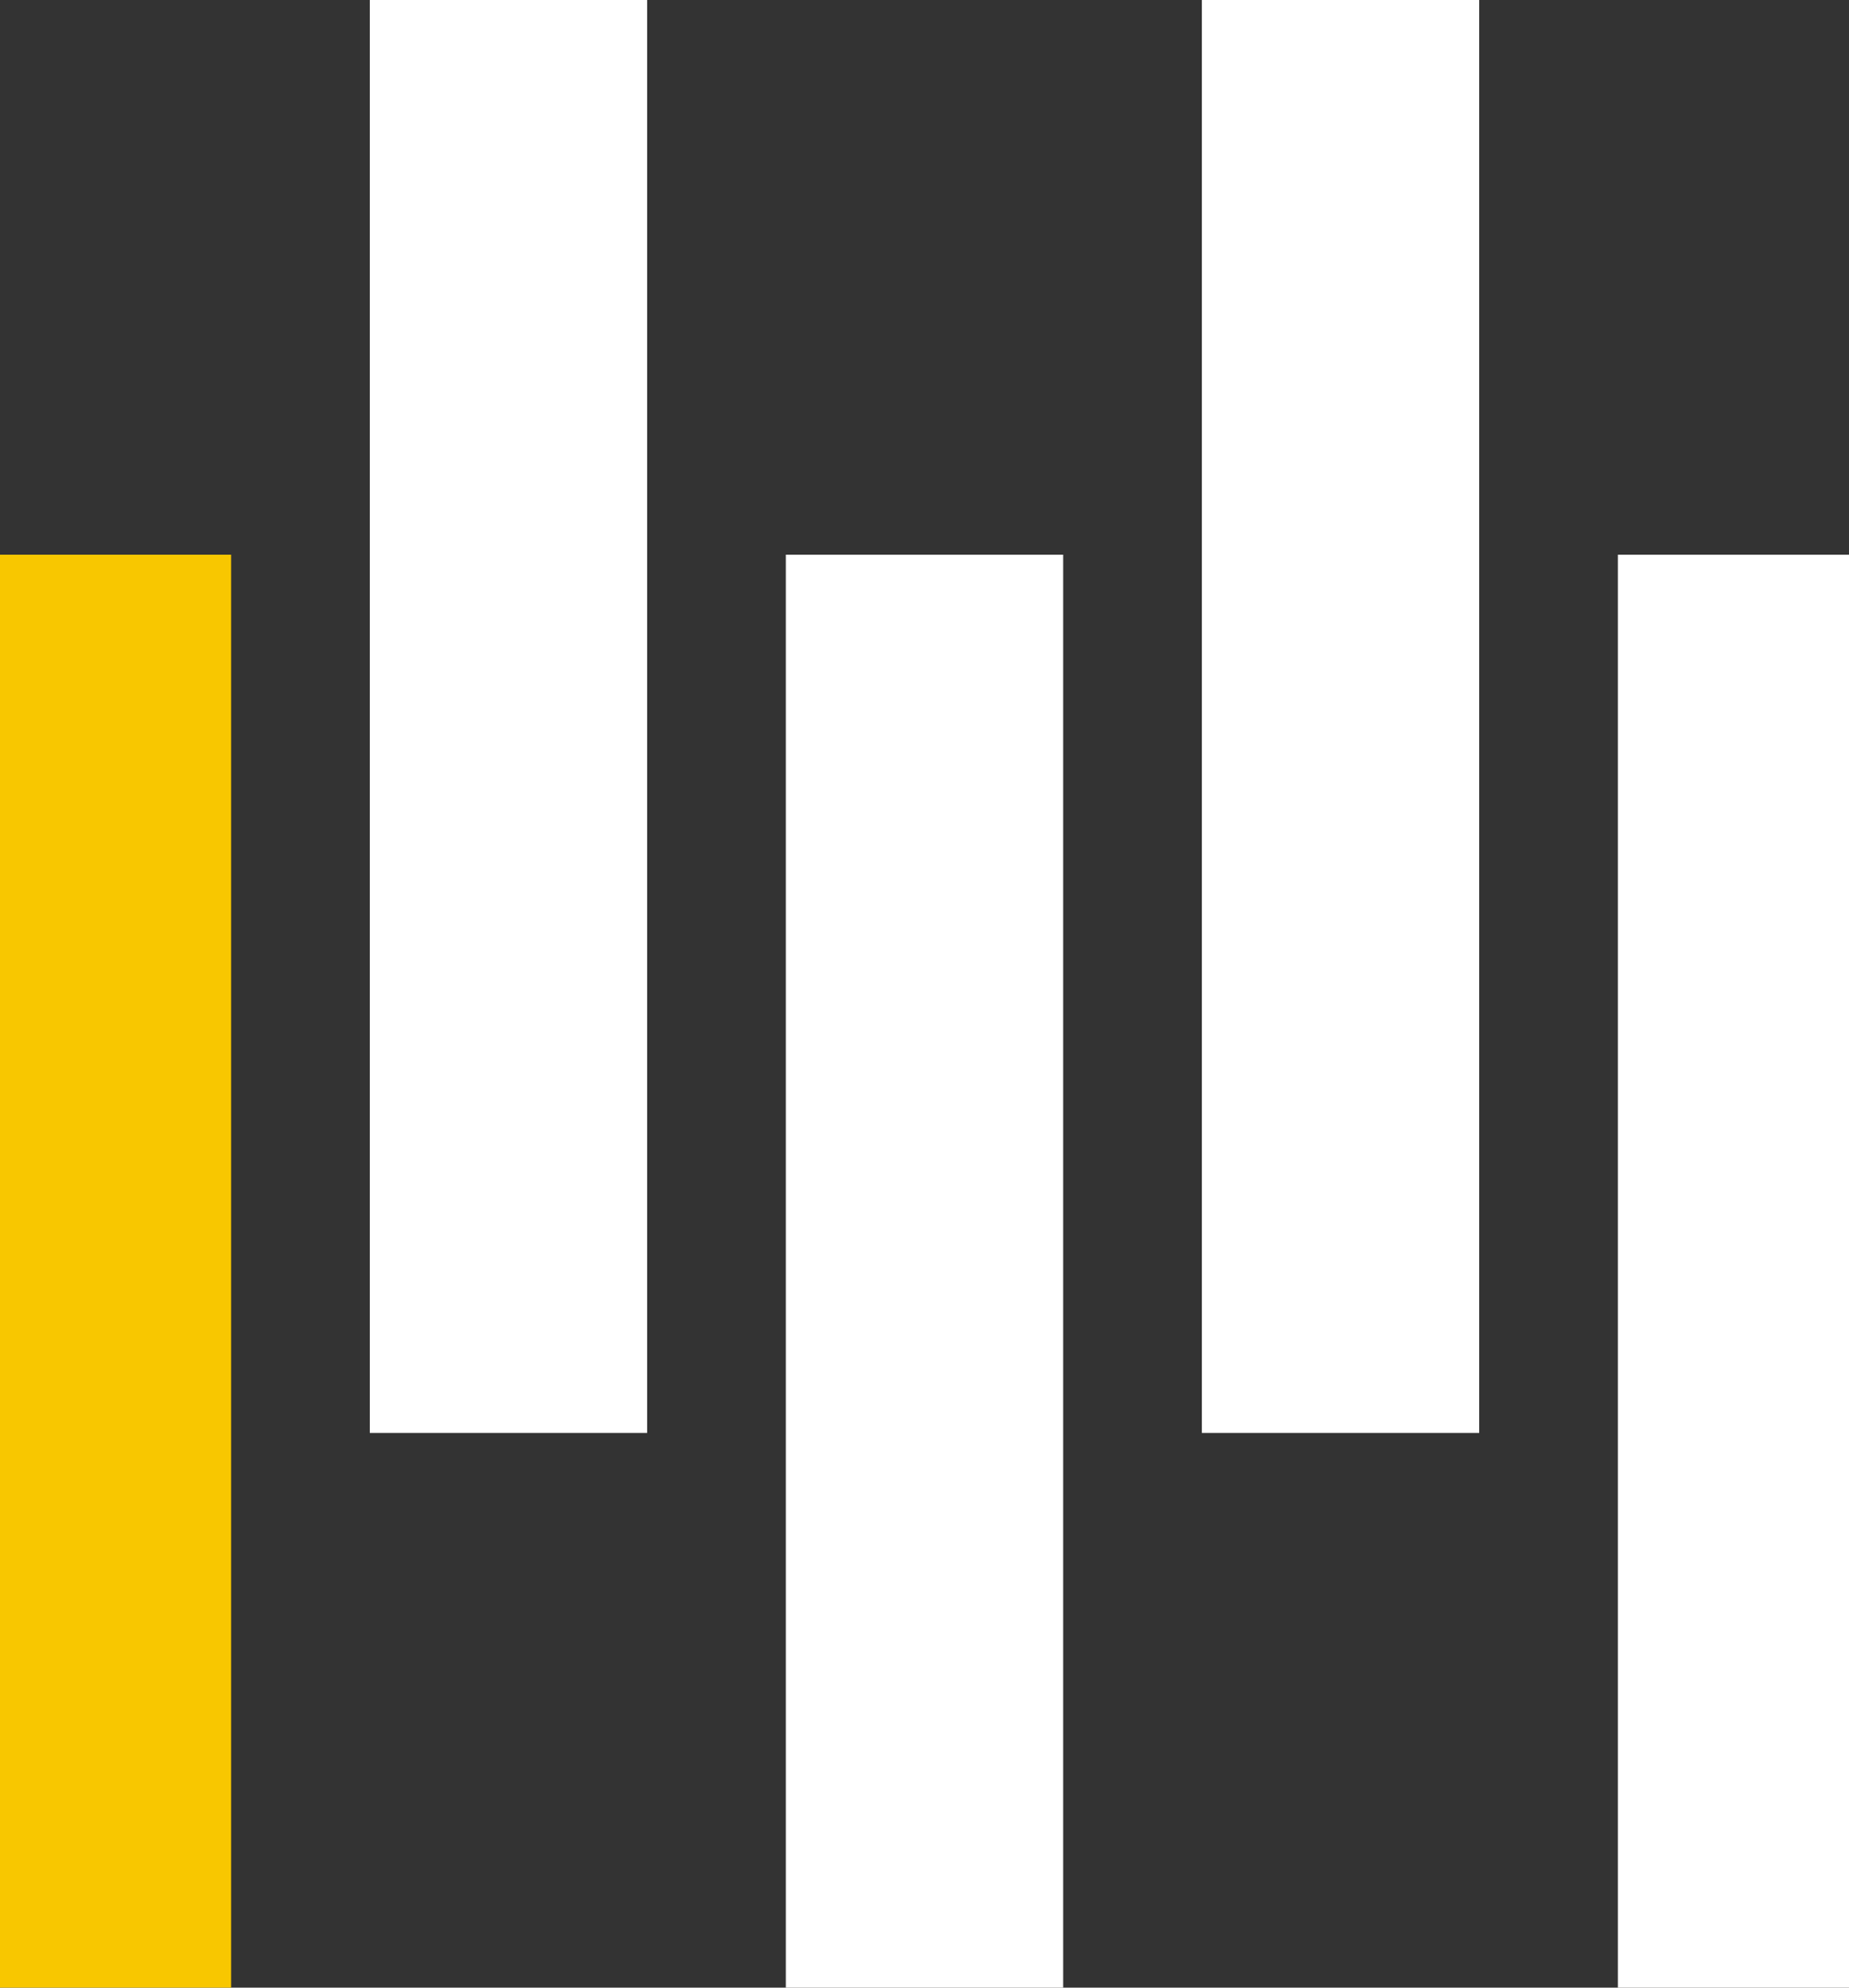 <svg xmlns="http://www.w3.org/2000/svg" width="40" height="43" viewBox="0 0 40 43">
  <rect x="0" y="0" width="40" height="43" fill="#333333" stroke="none"/>
  <g id="Group_202" data-name="Group 202" transform="translate(-1378.5 -254.21)">
    <rect id="Rectangle_816" data-name="Rectangle 816" width="6" height="31" transform="translate(1386.5 254.21)" fill="#fff"/>
    <rect id="Rectangle_817" data-name="Rectangle 817" width="6" height="31" transform="translate(1395.5 266.21)" fill="#fff"/>
    <rect id="Rectangle_818" data-name="Rectangle 818" width="5" height="31" transform="translate(1378.5 266.21)" fill="#f8c700"/>
    <rect id="Rectangle_819" data-name="Rectangle 819" width="6" height="31" transform="translate(1404.5 254.21)" fill="#fff"/>
    <rect id="Rectangle_820" data-name="Rectangle 820" width="5" height="31" transform="translate(1413.5 266.21)" fill="#fff"/>
  </g>
</svg>
